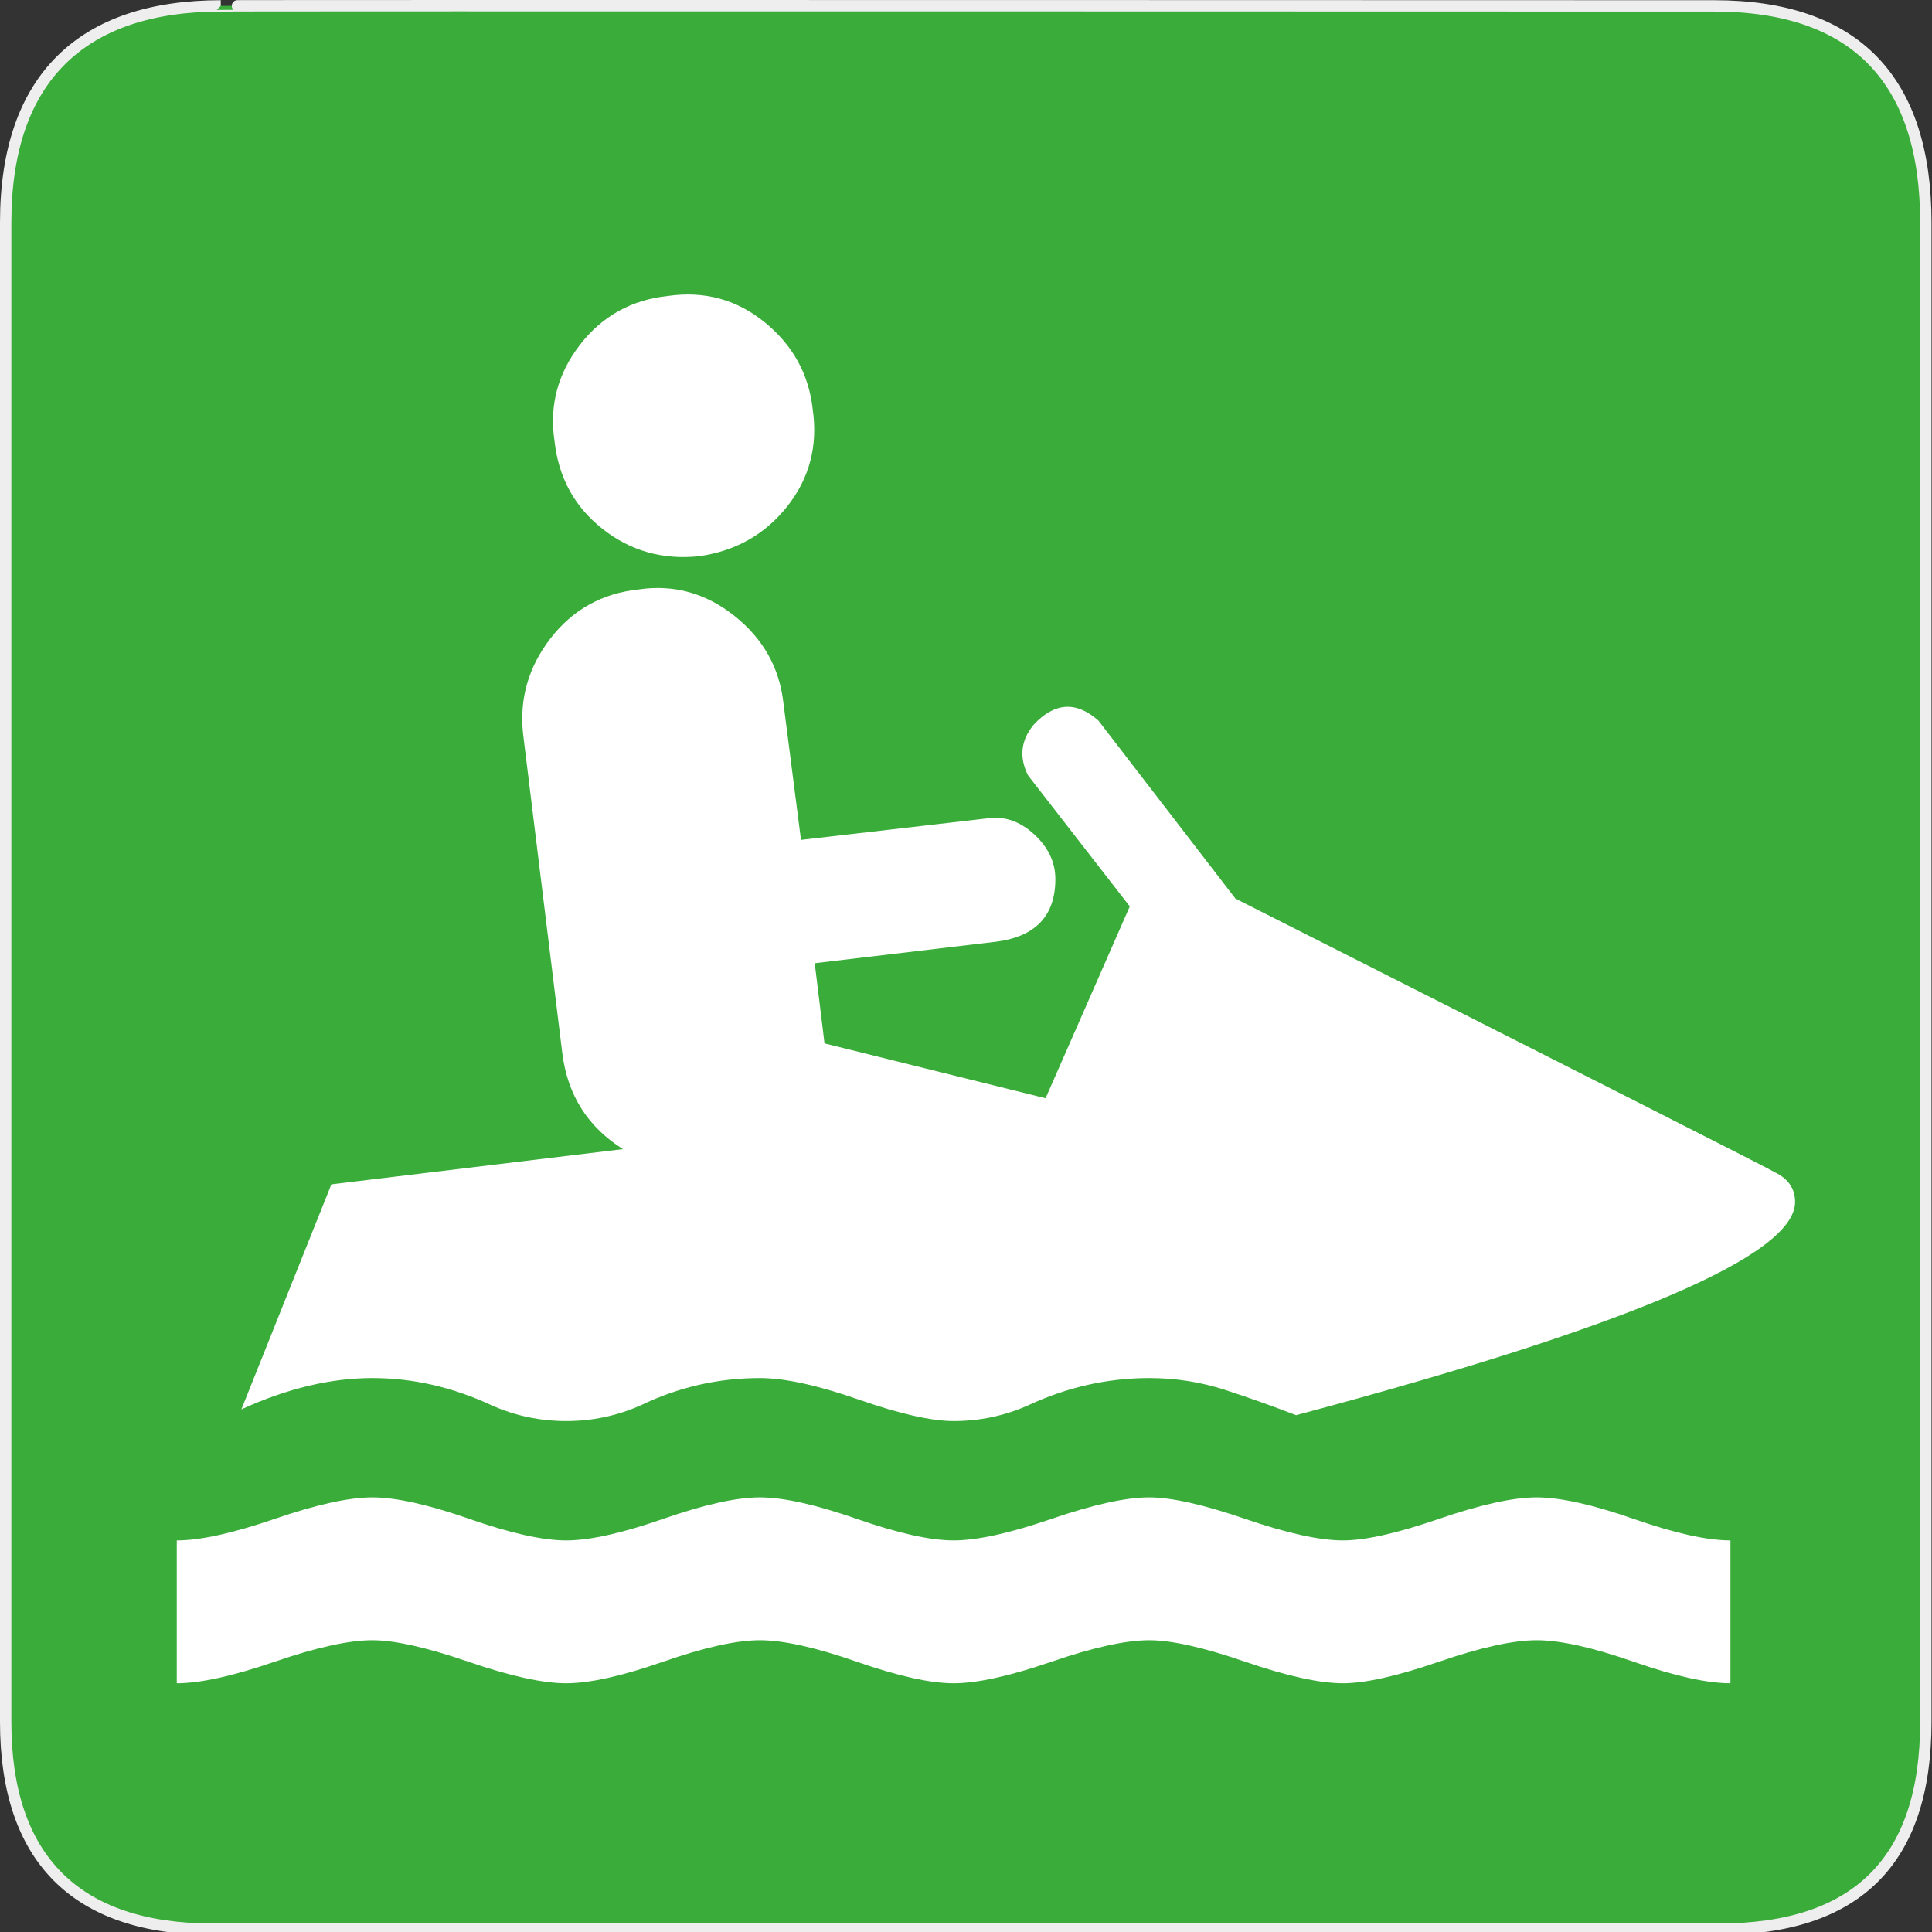 <svg xmlns="http://www.w3.org/2000/svg" width="580" height="580" version="1.0"><rect width="100%" height="100%" fill="#333333" stroke="none"/><defs id="defs4"><symbol id="symbol-university" viewBox="244.5 110 489 219.9"><path id="path4460" d="M79,43l57,119c0,0,21-96,104-96s124,106,124,106l43-133l82-17L0,17L79,43z"/><path id="path4462" fill="none" stroke="#000" stroke-width="20" d="M94,176l-21,39"/><path id="path4464" d="M300,19c0,10.5-22.6,19-50.5,19S199,29.5,199,19s22.6-19,50.5-19S300,8.5,300,19z"/><path id="path4466" stroke="#000" stroke-width="20" d="M112,216l-16-38L64,88c0,0-9-8-4-35s16-24,16-24" ill="none"/></symbol></defs><g id="g1327"><path id="path1329" fill="#39AC39" stroke="#eee" stroke-width="3.408" d="M 66.275,1.768 C 24.94,1.768 1.704,23.139 1.704,66.804 L 1.704,516.927 C 1.704,557.771 22.599,579.156 63.896,579.156 L 515.92,579.156 C 557.227,579.156 578.149,558.841 578.149,516.927 L 578.149,66.804 C 578.149,24.203 557.227,1.768 514.628,1.768 C 514.624,1.768 66.133,1.625 66.275,1.768 z"/></g><path id="flowRoot3192" fill="#fff" d="M -24.502,-66.668 C -23.756,-66.775 -23.156,-67.115 -22.703,-67.688 C -22.249,-68.262 -22.076,-68.922 -22.183,-69.669 C -22.262,-70.388 -22.589,-70.981 -23.162,-71.448 C -23.736,-71.915 -24.396,-72.095 -25.143,-71.988 C -25.889,-71.909 -26.489,-71.575 -26.942,-70.989 C -27.395,-70.402 -27.569,-69.748 -27.462,-69.028 C -27.382,-68.282 -27.056,-67.682 -26.483,-67.229 C -25.909,-66.775 -25.249,-66.589 -24.502,-66.668 L -24.502,-66.668 z M -2.502,-54.068 C -2.529,-54.095 -6.209,-55.962 -13.542,-59.669 L -16.343,-63.308 C -16.796,-63.708 -17.236,-63.682 -17.662,-63.229 L -17.662,-63.229 C -17.929,-62.909 -17.969,-62.562 -17.782,-62.188 L -15.702,-59.509 L -17.423,-55.588 L -21.942,-56.709 L -22.142,-58.348 L -18.423,-58.789 C -17.623,-58.895 -17.223,-59.322 -17.223,-60.068 C -17.223,-60.415 -17.37,-60.722 -17.663,-60.989 C -17.956,-61.255 -18.276,-61.362 -18.623,-61.308 L -22.423,-60.869 L -22.782,-63.668 C -22.863,-64.388 -23.196,-64.982 -23.783,-65.448 C -24.37,-65.915 -25.023,-66.095 -25.742,-65.989 C -26.489,-65.909 -27.089,-65.576 -27.543,-64.989 C -27.996,-64.402 -28.183,-63.749 -28.103,-63.028 L -27.302,-56.509 C -27.196,-55.655 -26.782,-55.001 -26.062,-54.548 L -32.023,-53.828 L -33.862,-49.228 C -32.929,-49.655 -32.036,-49.868 -31.183,-49.868 C -30.356,-49.868 -29.543,-49.682 -28.743,-49.309 C -28.263,-49.096 -27.756,-48.989 -27.223,-48.989 C -26.689,-48.989 -26.182,-49.096 -25.702,-49.309 C -24.929,-49.682 -24.116,-49.868 -23.263,-49.868 C -22.756,-49.868 -22.083,-49.721 -21.243,-49.428 C -20.403,-49.135 -19.756,-48.989 -19.303,-48.989 C -18.769,-48.989 -18.262,-49.096 -17.782,-49.309 C -16.982,-49.682 -16.156,-49.868 -15.303,-49.868 C -14.769,-49.868 -14.255,-49.788 -13.762,-49.628 C -13.269,-49.468 -12.782,-49.295 -12.302,-49.109 C -5.502,-50.922 -2.102,-52.375 -2.102,-53.469 C -2.102,-53.735 -2.236,-53.935 -2.502,-54.068 L -2.502,-54.068 z M -7.383,-47.429 C -7.863,-47.429 -8.53,-47.282 -9.383,-46.989 C -10.236,-46.696 -10.89,-46.549 -11.343,-46.549 C -11.823,-46.549 -12.49,-46.696 -13.343,-46.989 C -14.196,-47.282 -14.849,-47.429 -15.303,-47.429 C -15.783,-47.429 -16.45,-47.282 -17.303,-46.989 C -18.156,-46.696 -18.823,-46.549 -19.303,-46.549 C -19.782,-46.549 -20.442,-46.696 -21.282,-46.989 C -22.123,-47.282 -22.783,-47.429 -23.263,-47.429 C -23.742,-47.429 -24.402,-47.282 -25.242,-46.989 C -26.083,-46.696 -26.743,-46.549 -27.223,-46.549 C -27.702,-46.549 -28.362,-46.696 -29.202,-46.989 C -30.043,-47.282 -30.703,-47.429 -31.183,-47.429 C -31.663,-47.429 -32.33,-47.282 -33.183,-46.989 C -34.036,-46.696 -34.703,-46.549 -35.183,-46.549 L -35.183,-43.629 C -34.703,-43.629 -34.036,-43.776 -33.183,-44.069 C -32.33,-44.362 -31.663,-44.509 -31.183,-44.509 C -30.73,-44.509 -30.076,-44.362 -29.222,-44.069 C -28.369,-43.776 -27.702,-43.629 -27.223,-43.629 C -26.743,-43.629 -26.083,-43.776 -25.242,-44.069 C -24.402,-44.362 -23.742,-44.509 -23.263,-44.509 C -22.783,-44.509 -22.123,-44.362 -21.282,-44.069 C -20.442,-43.776 -19.782,-43.629 -19.303,-43.629 C -18.823,-43.629 -18.156,-43.776 -17.303,-44.069 C -16.45,-44.362 -15.783,-44.509 -15.303,-44.509 C -14.849,-44.509 -14.196,-44.362 -13.343,-44.069 C -12.49,-43.776 -11.823,-43.629 -11.343,-43.629 C -10.89,-43.629 -10.236,-43.776 -9.383,-44.069 C -8.53,-44.362 -7.863,-44.509 -7.383,-44.509 C -6.903,-44.509 -6.243,-44.362 -5.403,-44.069 C -4.563,-43.776 -3.903,-43.629 -3.423,-43.629 L -3.423,-46.549 C -3.903,-46.549 -4.563,-46.696 -5.403,-46.989 C -6.243,-47.282 -6.903,-47.429 -7.383,-47.429 L -7.383,-47.429 z" transform="matrix(14.686,0,0,14.686,569.766,1146.064)"/></svg>